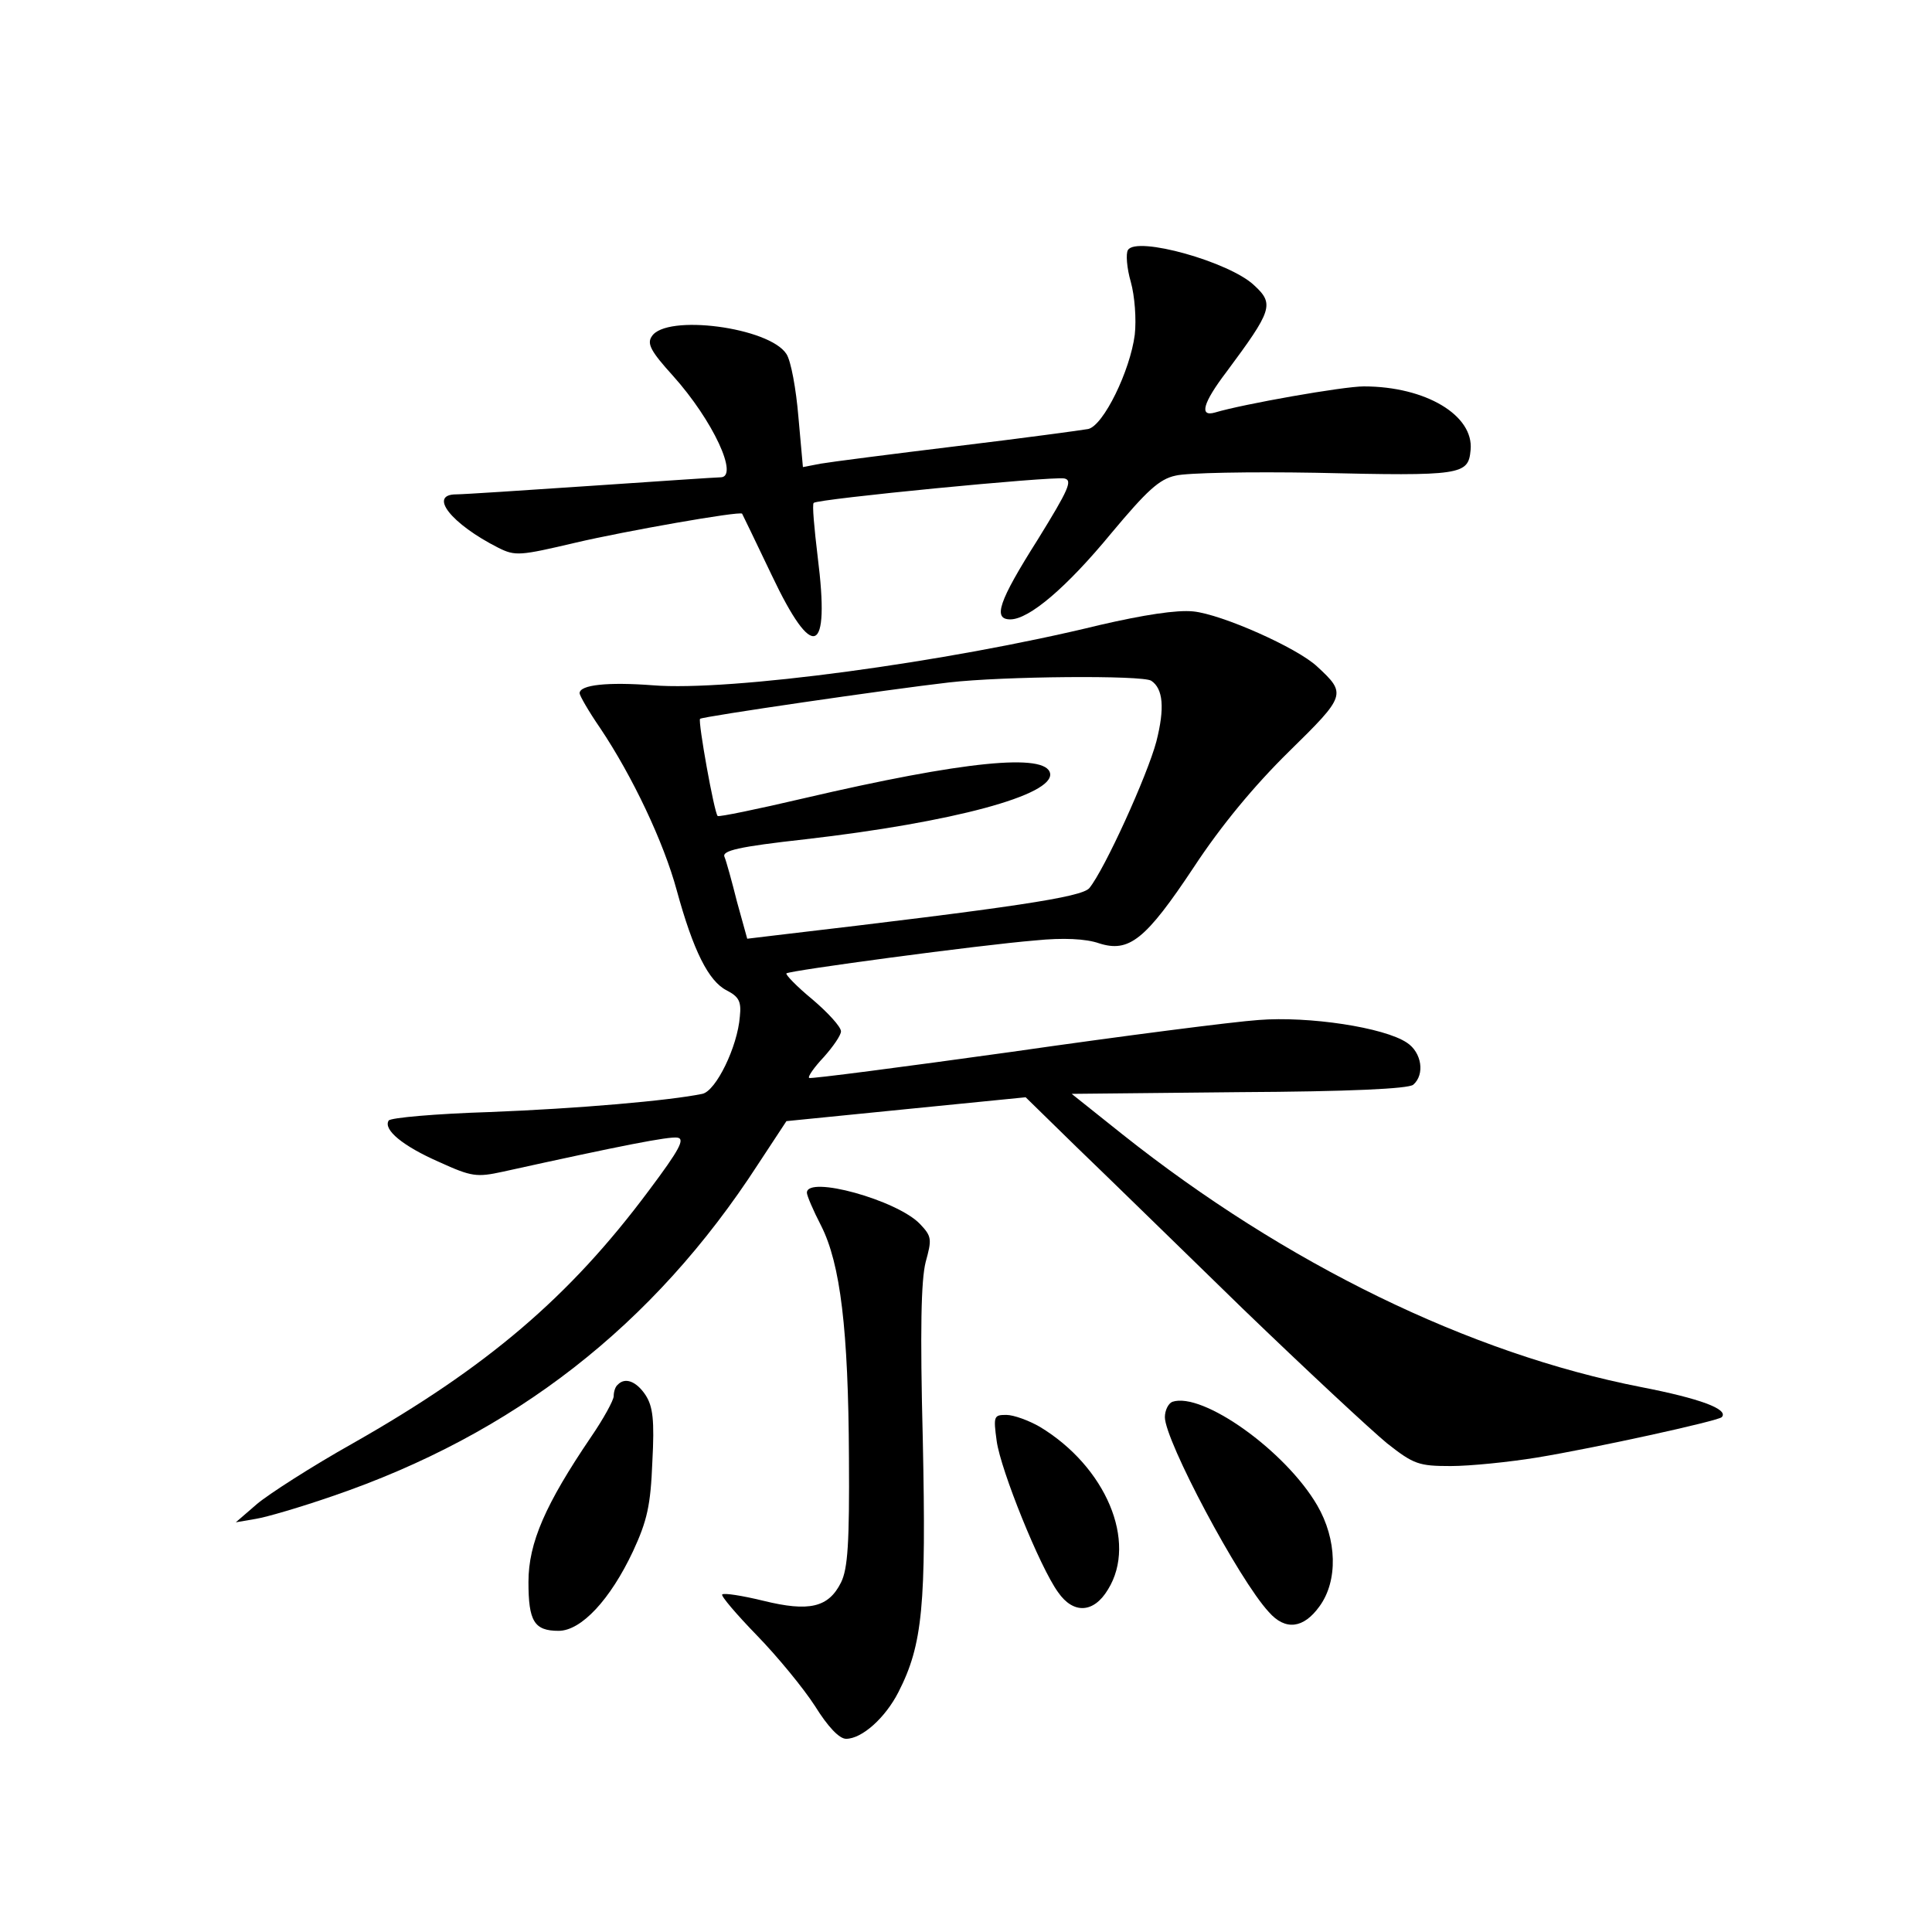 <?xml version="1.0" standalone="no"?>
<!DOCTYPE svg PUBLIC "-//W3C//DTD SVG 20010904//EN"
 "http://www.w3.org/TR/2001/REC-SVG-20010904/DTD/svg10.dtd">
<svg version="1.0" xmlns="http://www.w3.org/2000/svg"
 width="340pt" height="340pt" viewBox="0 0 340 340"
 preserveAspectRatio="xMidYMid meet">
<g transform="translate(0,340) scale(0.1,-0.1)"
fill="#000000" stroke="none">
<path d="M1985 2960 c-4 -6 -2 -32 5 -56 7 -25 10 -66 7 -93 -8 -63 -55 -160
-82 -166 -11 -2 -114 -16 -230 -30 -115 -14 -224 -28 -241 -31 l-31 -6 -8 89
c-4 48 -13 98 -21 110 -30 47 -212 71 -237 31 -9 -13 -1 -27 37 -69 71 -79
117 -179 84 -179 -7 0 -110 -7 -228 -15 -118 -8 -225 -15 -237 -15 -50 0 -9
-52 74 -94 30 -15 38 -14 136 9 85 20 289 56 293 51 0 0 24 -49 52 -108 73
-154 103 -142 81 32 -6 50 -10 93 -7 95 7 7 418 47 441 43 15 -3 8 -19 -47
-108 -69 -109 -79 -140 -48 -140 33 0 99 56 178 152 62 74 84 95 113 101 20 5
131 7 246 5 258 -6 269 -4 273 40 6 61 -79 112 -188 112 -36 0 -212 -31 -262
-46 -28 -8 -21 17 20 71 81 109 85 120 49 153 -43 41 -207 87 -222 62z"/>
<path d="M1935 2300 c-270 -66 -652 -117 -786 -106 -79 6 -129 1 -129 -14 0
-4 16 -32 36 -61 57 -85 112 -201 135 -286 29 -106 56 -160 88 -176 21 -11 26
-19 23 -46 -4 -53 -42 -131 -66 -136 -58 -12 -219 -26 -374 -32 -95 -3 -175
-10 -178 -15 -10 -16 25 -45 89 -73 57 -26 66 -27 112 -17 213 47 291 62 307
60 14 -2 4 -21 -50 -93 -140 -188 -285 -311 -521 -445 -73 -41 -149 -90 -169
-107 l-37 -32 35 6 c19 3 80 21 135 40 319 109 565 300 749 584 l50 76 210 21
211 21 90 -88 c50 -48 181 -176 292 -284 112 -108 226 -214 254 -237 47 -37
56 -40 112 -40 34 0 103 7 152 15 103 17 317 64 325 71 13 14 -39 33 -142 53
-302 59 -626 217 -913 445 l-89 71 294 3 c196 1 298 6 307 13 21 18 15 57 -11
74 -40 27 -173 47 -261 40 -44 -3 -239 -28 -434 -56 -194 -27 -355 -48 -357
-46 -3 2 9 19 26 37 16 18 30 38 30 45 0 8 -23 33 -50 56 -28 23 -48 44 -46
46 5 5 340 50 438 58 49 5 89 3 112 -5 53 -17 82 6 167 134 48 73 106 143 167
203 101 99 102 102 50 150 -35 33 -168 92 -218 97 -29 3 -87 -6 -165 -24z m91
-98 c21 -14 24 -48 9 -107 -16 -60 -91 -225 -118 -258 -14 -16 -134 -34 -552
-83 l-50 -6 -18 65 c-9 36 -19 72 -22 79 -5 11 25 18 142 31 261 30 438 78
431 116 -7 36 -151 22 -434 -44 -81 -19 -149 -33 -151 -31 -6 5 -35 167 -31
171 4 4 333 52 438 64 95 11 341 13 356 3z"/>
<path d="M1420 1301 c0 -5 11 -31 25 -58 34 -67 48 -183 49 -408 1 -150 -2
-196 -14 -220 -22 -44 -56 -52 -137 -32 -37 9 -69 14 -72 11 -3 -2 25 -35 61
-72 36 -37 82 -93 102 -124 23 -37 43 -58 55 -58 28 0 69 37 92 82 43 84 49
153 43 443 -5 196 -3 282 5 314 11 40 11 45 -10 67 -40 42 -199 86 -199 55z"/>
<path d="M1087 963 c-4 -3 -7 -12 -7 -20 0 -7 -18 -40 -40 -72 -80 -118 -110
-186 -110 -255 0 -69 10 -86 53 -86 40 0 91 55 131 140 25 54 31 81 34 157 4
74 1 98 -12 118 -16 24 -36 32 -49 18z"/>
<path d="M2063 933 c-7 -3 -13 -15 -13 -27 0 -41 130 -286 183 -343 29 -33 61
-29 89 10 33 45 31 118 -4 178 -56 96 -202 200 -255 182z"/>
<path d="M1754 864 c7 -51 76 -222 108 -266 27 -39 63 -37 88 5 52 84 -4 216
-120 286 -19 11 -46 21 -59 21 -22 0 -23 -2 -17 -46z"/>
</g>
</svg>
